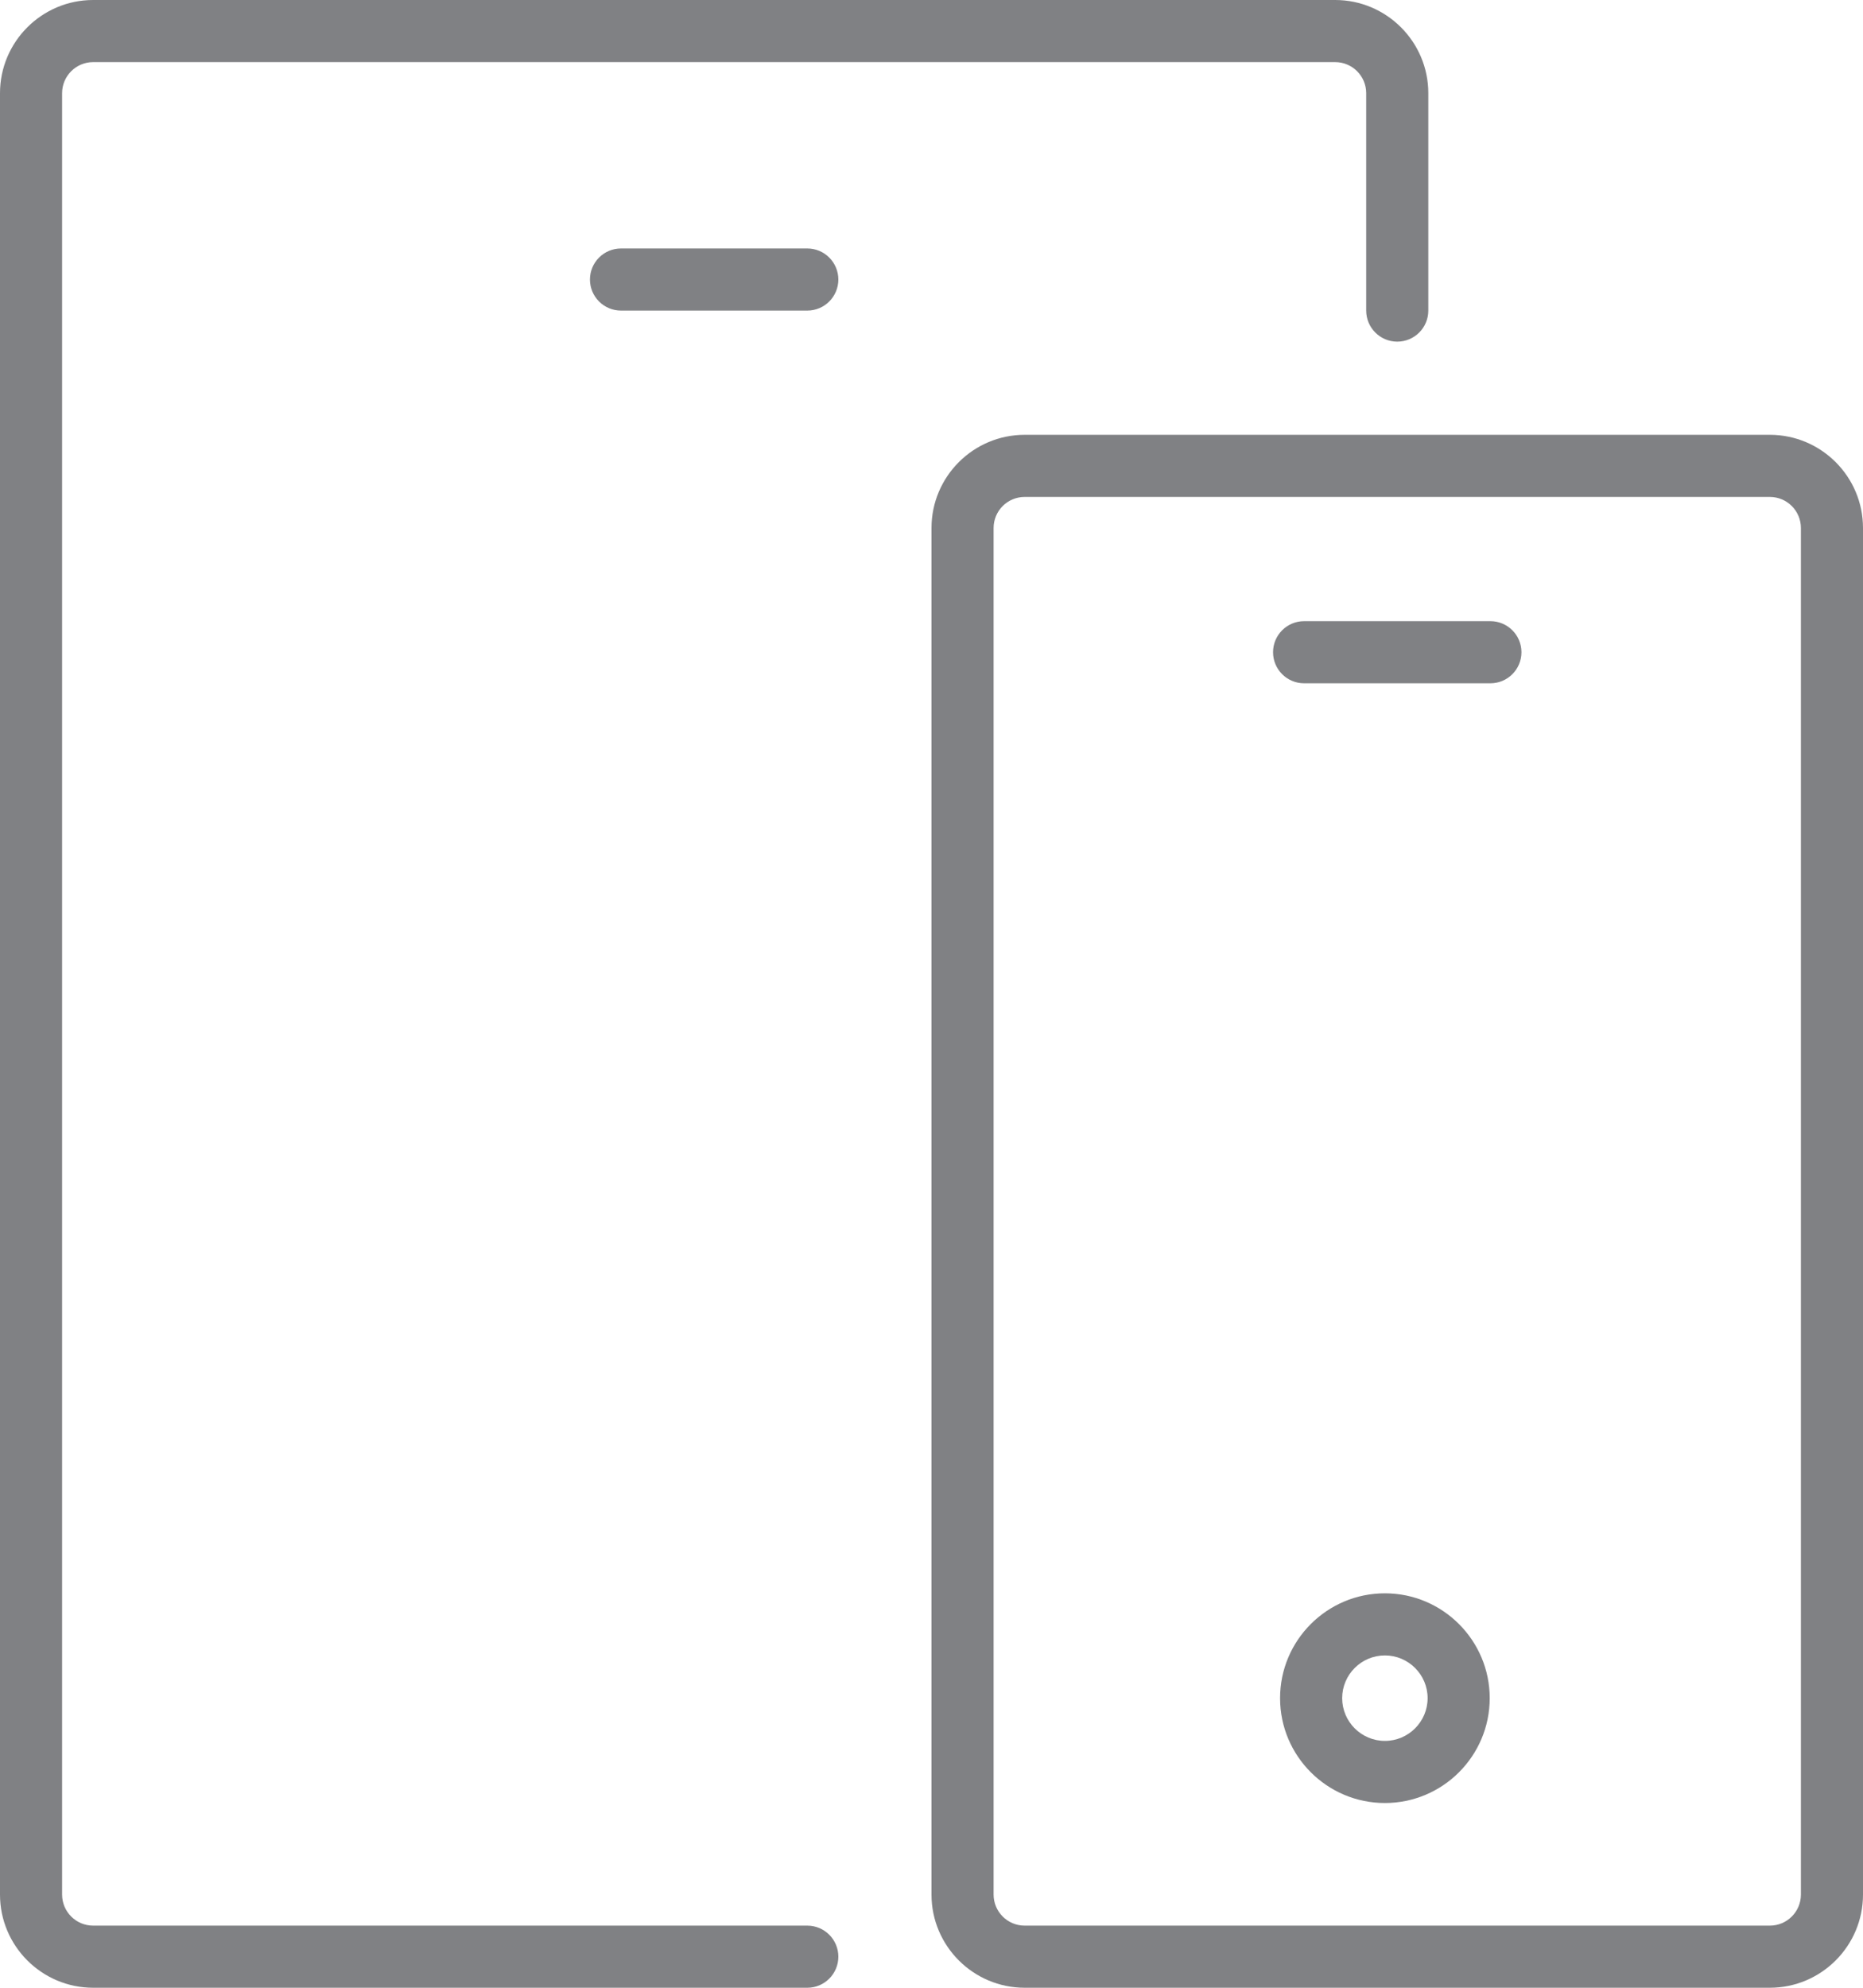 <?xml version="1.0" encoding="utf-8"?>
<!-- Generator: Adobe Illustrator 18.0.0, SVG Export Plug-In . SVG Version: 6.00 Build 0)  -->
<!DOCTYPE svg PUBLIC "-//W3C//DTD SVG 1.1//EN" "http://www.w3.org/Graphics/SVG/1.1/DTD/svg11.dtd">
<svg version="1.1" id="Layer_1" xmlns="http://www.w3.org/2000/svg" xmlns:xlink="http://www.w3.org/1999/xlink" x="0px" y="0px"
	 width="30px" height="32px" viewBox="0 0 30 32" enable-background="new 0 0 30 32" xml:space="preserve">
<g>
	<path fill="#808184" d="M1.5,32H13c0.276,0,0.5-0.224,0.5-0.5S13.276,31,13,31H1.5C1.224,31,1,30.776,1,30.5v-29
		C1,1.224,1.224,1,1.5,1h20C21.776,1,22,1.224,22,1.5V5c0,0.276,0.224,0.5,0.5,0.5S23,5.276,23,5V1.5C23,0.673,22.327,0,21.5,0h-20
		C0.673,0,0,0.673,0,1.5v29C0,31.327,0.673,32,1.5,32z"/>
	<path fill="#808184" d="M10,4C9.724,4,9.5,4.224,9.5,4.5S9.724,5,10,5h3c0.276,0,0.5-0.224,0.5-0.5S13.276,4,13,4H10z"/>
	<path fill="#808184" d="M15,8.5v22c0,0.827,0.673,1.5,1.5,1.5h12c0.827,0,1.5-0.673,1.5-1.5v-22C30,7.673,29.327,7,28.5,7h-12
		C15.673,7,15,7.673,15,8.5z M29,8.5v22c0,0.276-0.224,0.5-0.5,0.5h-12c-0.276,0-0.5-0.224-0.5-0.5v-22C16,8.224,16.224,8,16.5,8h12
		C28.776,8,29,8.224,29,8.5z"/>
	<path fill="#808184" d="M22.301,25.65c-0.931,0-1.688,0.757-1.688,1.688s0.757,1.688,1.688,1.688s1.688-0.757,1.688-1.688
		S23.231,25.65,22.301,25.65z M22.301,28.026c-0.379,0-0.688-0.309-0.688-0.688s0.309-0.688,0.688-0.688s0.688,0.309,0.688,0.688
		S22.68,28.026,22.301,28.026z"/>
	<path fill="#808184" d="M21,11h3c0.276,0,0.5-0.224,0.5-0.5S24.276,10,24,10h-3c-0.276,0-0.5,0.224-0.5,0.5S20.724,11,21,11z"/>
</g>
</svg>
